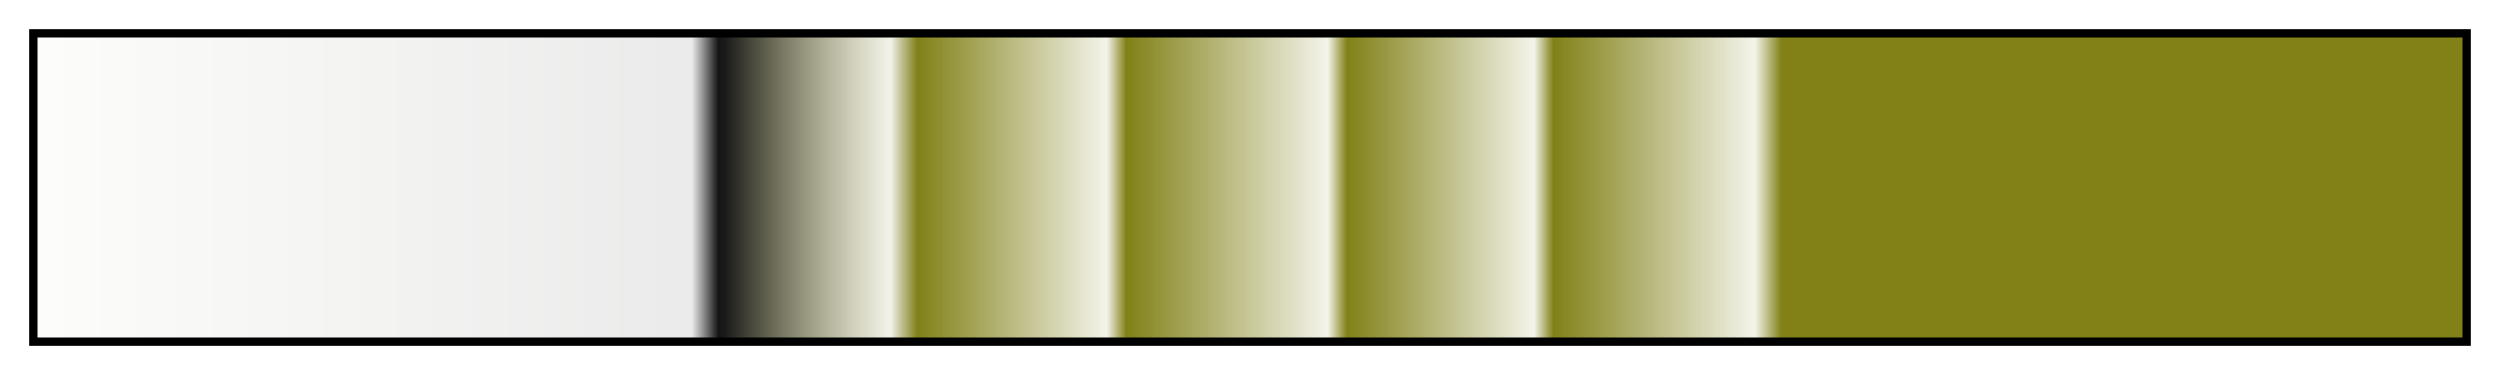 <svg height="45" viewBox="0 0 300 45" width="300" xmlns="http://www.w3.org/2000/svg" xmlns:xlink="http://www.w3.org/1999/xlink"><linearGradient id="a" gradientUnits="objectBoundingBox" spreadMethod="pad" x1="0%" x2="100%" y1="0%" y2="0%"><stop offset="0" stop-color="#e1e1c9" stop-opacity=".09"/><stop offset=".27" stop-color="#1c1c1b" stop-opacity=".09"/><stop offset=".281" stop-color="#141414"/><stop offset=".284" stop-color="#131313" stop-opacity=".966"/><stop offset=".352" stop-color="#717117" stop-opacity=".09"/><stop offset=".363" stop-color="#818118"/><stop offset=".441" stop-color="#818118" stop-opacity=".09"/><stop offset=".449" stop-color="#818118"/><stop offset=".532" stop-color="#818118" stop-opacity=".09"/><stop offset=".54" stop-color="#818118"/><stop offset=".617" stop-color="#818118" stop-opacity=".09"/><stop offset=".625" stop-color="#818118"/><stop offset=".708" stop-color="#818118" stop-opacity=".09"/><stop offset=".719" stop-color="#818118"/><stop offset="1" stop-color="#818118"/></linearGradient><path d="m4 4h292v37h-292z" fill="url(#a)" stroke="#000"/></svg>